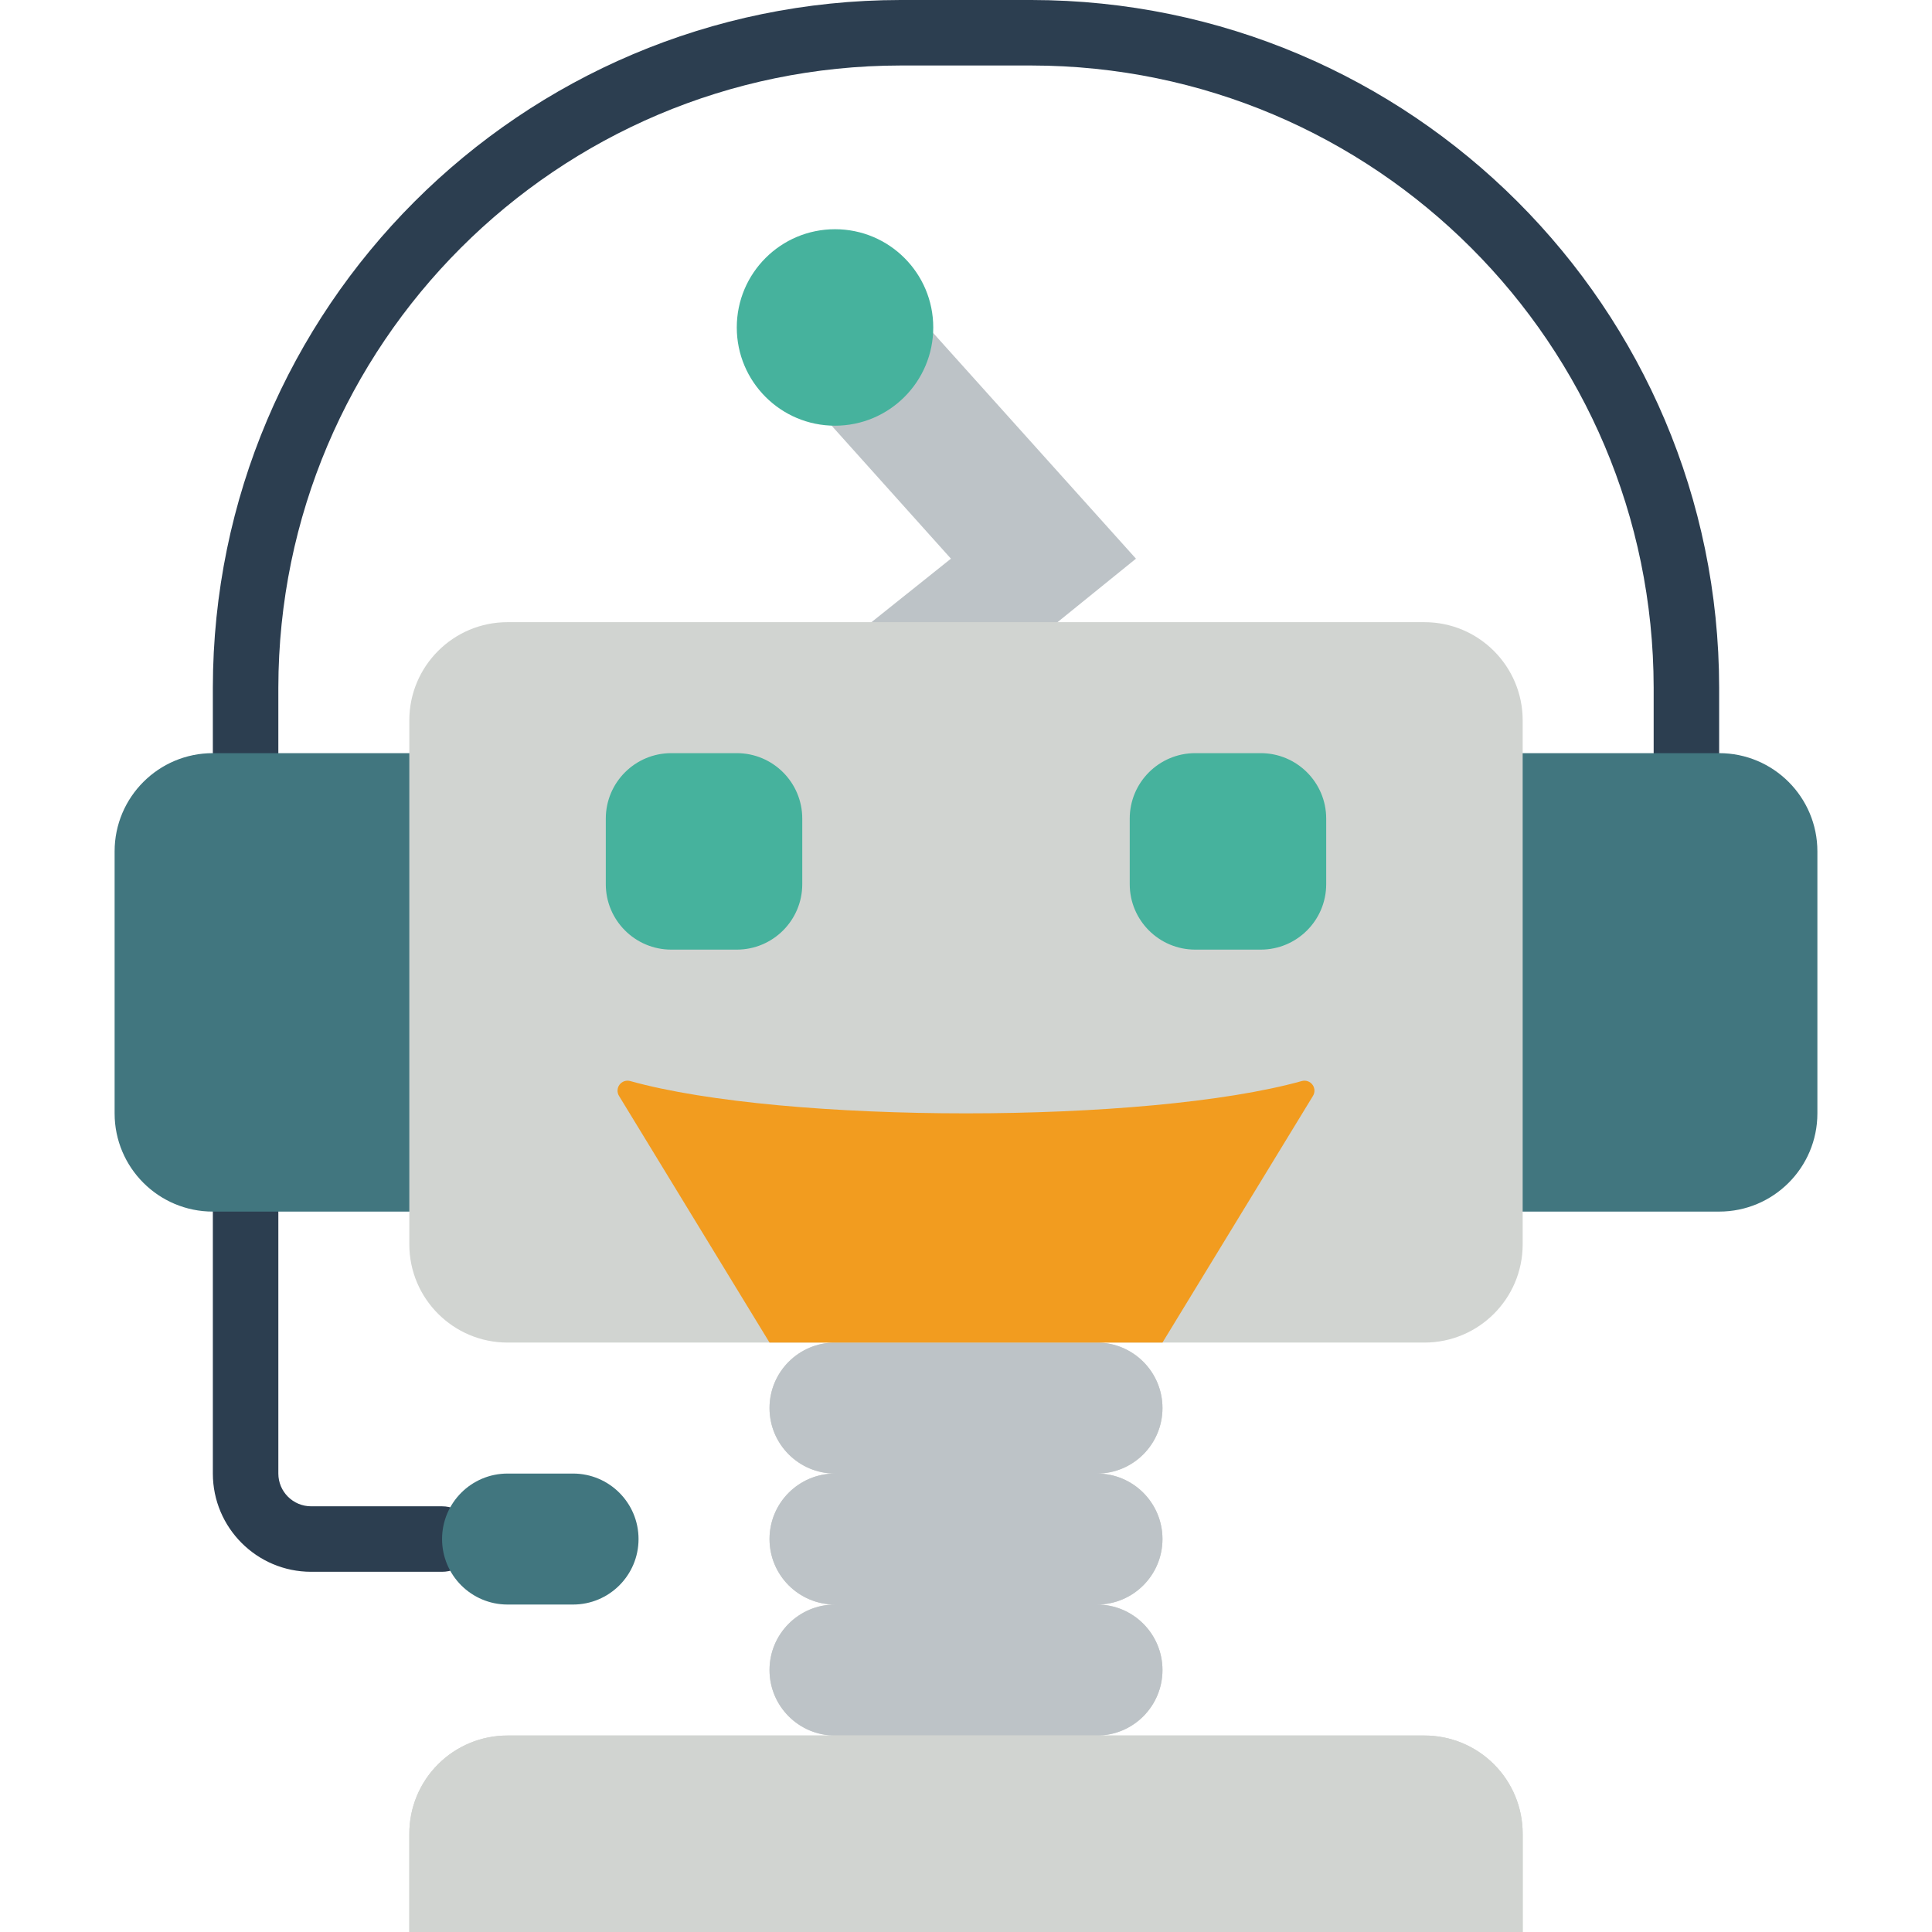 <?xml version="1.0" encoding="iso-8859-1"?>
<!-- Generator: Adobe Illustrator 19.0.0, SVG Export Plug-In . SVG Version: 6.00 Build 0)  -->
<svg version="1.1" id="Capa_1" xmlns="http://www.w3.org/2000/svg" xmlns:xlink="http://www.w3.org/1999/xlink" x="0px" y="0px"
	 viewBox="0 0 512 512" style="enable-background:new 0 0 512 512;" xml:space="preserve">
<g>
	<path style="fill:#2C3E50;" d="M117.153,416.542H82.441c-14.372-0.016-26.018-11.662-26.034-26.034v-69.424
		c0-4.793,3.885-8.678,8.678-8.678s8.678,3.885,8.678,8.678v69.424c0.005,4.791,3.887,8.673,8.678,8.678h34.712
		c4.793,0,8.678,3.885,8.678,8.678S121.945,416.542,117.153,416.542z"/>
	<path style="fill:#41767F;" d="M134.508,390.508h17.356c9.585,0,17.356,7.771,17.356,17.356l0,0
		c0,9.585-7.771,17.356-17.356,17.356h-17.356c-9.585,0-17.356-7.771-17.356-17.356l0,0
		C117.153,398.279,124.923,390.508,134.508,390.508z"/>
	<path style="fill:#2C3E50;" d="M446.915,208.271c-2.302,0.001-4.509-0.913-6.137-2.541c-1.628-1.628-2.542-3.835-2.541-6.137
		v-17.356c-0.103-91.019-73.863-164.778-164.881-164.881h-34.712C147.625,17.459,73.866,91.219,73.763,182.237v17.356
		c0,4.793-3.885,8.678-8.678,8.678s-8.678-3.885-8.678-8.678v-17.356C56.521,81.638,138.045,0.114,238.644,0h34.712
		c100.6,0.114,182.123,81.638,182.237,182.237v17.356c0.001,2.302-0.914,4.509-2.541,6.137
		C451.425,207.358,449.217,208.272,446.915,208.271z"/>
	<path style="fill:#41767F;" d="M455.593,199.593H56.407c-14.378,0-26.034,11.656-26.034,26.034v69.424
		c0,14.378,11.656,26.034,26.034,26.034h399.186c14.378,0,26.034-11.656,26.034-26.034v-69.424
		C481.627,211.249,469.971,199.593,455.593,199.593z"/>
	<polygon style="fill:#BDC3C7;" points="269.538,173.559 301.039,148.055 247.235,88.168 212.61,104.136 252.008,148.055 
		221.288,172.596 222.156,173.559 	"/>
	<circle style="fill:#46B29D;" cx="221.288" cy="86.78" r="26.034"/>
	<path style="fill:#D1D4D1;" d="M403.525,329.763V190.915c0-14.378-11.656-26.034-26.034-26.034H134.508
		c-14.378,0-26.034,11.656-26.034,26.034v138.847c0,14.378,11.656,26.034,26.034,26.034h86.78c-9.585,0-17.356,7.771-17.356,17.356
		c0,9.585,7.771,17.356,17.356,17.356c-9.585,0-17.356,7.771-17.356,17.356s7.771,17.356,17.356,17.356
		c-9.585,0-17.356,7.771-17.356,17.356c0,9.585,7.771,17.356,17.356,17.356h-86.78c-6.907-0.009-13.535,2.731-18.419,7.615
		s-7.624,11.511-7.615,18.419l0,26.034h295.051v-26.034c0.009-6.907-2.731-13.535-7.615-18.419s-11.512-7.624-18.419-7.615h-86.78
		c9.585,0,17.356-7.771,17.356-17.356c0-9.585-7.771-17.356-17.356-17.356c9.585,0,17.356-7.771,17.356-17.356
		s-7.771-17.356-17.356-17.356c9.585,0,17.356-7.771,17.356-17.356c0-9.585-7.771-17.356-17.356-17.356h86.78
		C391.87,355.797,403.525,344.141,403.525,329.763z"/>
	<path style="fill:#BDC3C7;" d="M221.288,355.797c-9.585,0-17.356,7.771-17.356,17.356c0,9.585,7.771,17.356,17.356,17.356
		c-9.585,0-17.356,7.771-17.356,17.356s7.771,17.356,17.356,17.356c-9.585,0-17.356,7.771-17.356,17.356
		c0,9.585,7.771,17.356,17.356,17.356h69.424c9.585,0,17.356-7.771,17.356-17.356c0-9.585-7.771-17.356-17.356-17.356
		c9.585,0,17.356-7.771,17.356-17.356s-7.771-17.356-17.356-17.356c9.585,0,17.356-7.771,17.356-17.356
		c0-9.585-7.771-17.356-17.356-17.356H221.288z"/>
	<path style="fill:#D1D4D1;" d="M403.525,512v-26.034c0.009-6.907-2.731-13.535-7.615-18.419s-11.512-7.624-18.419-7.615H134.508
		c-6.907-0.009-13.535,2.731-18.419,7.615s-7.624,11.511-7.615,18.419l0,26.034"/>
	<path style="fill:#F29C1F;" d="M203.932,355.797l-39.87-65.345c-0.579-0.916-0.541-2.092,0.095-2.968
		c0.636-0.877,1.742-1.277,2.792-1.011c40.943,11.438,137.156,11.438,178.099,0c1.05-0.266,2.156,0.135,2.792,1.011
		s0.674,2.052,0.095,2.968l-39.869,65.345"/>
	<g>
		<path style="fill:#46B29D;" d="M177.898,199.593h17.356c9.585,0,17.356,7.771,17.356,17.356v17.356
			c0,9.585-7.771,17.356-17.356,17.356h-17.356c-9.585,0-17.356-7.771-17.356-17.356v-17.356
			C160.542,207.364,168.313,199.593,177.898,199.593z"/>
		<path style="fill:#46B29D;" d="M316.746,199.593h17.356c9.585,0,17.356,7.771,17.356,17.356v17.356
			c0,9.585-7.771,17.356-17.356,17.356h-17.356c-9.585,0-17.356-7.771-17.356-17.356v-17.356
			C299.39,207.364,307.16,199.593,316.746,199.593z"/>
	</g>
</g>
<g>
</g>
<g>
</g>
<g>
</g>
<g>
</g>
<g>
</g>
<g>
</g>
<g>
</g>
<g>
</g>
<g>
</g>
<g>
</g>
<g>
</g>
<g>
</g>
<g>
</g>
<g>
</g>
<g>
</g>
</svg>
